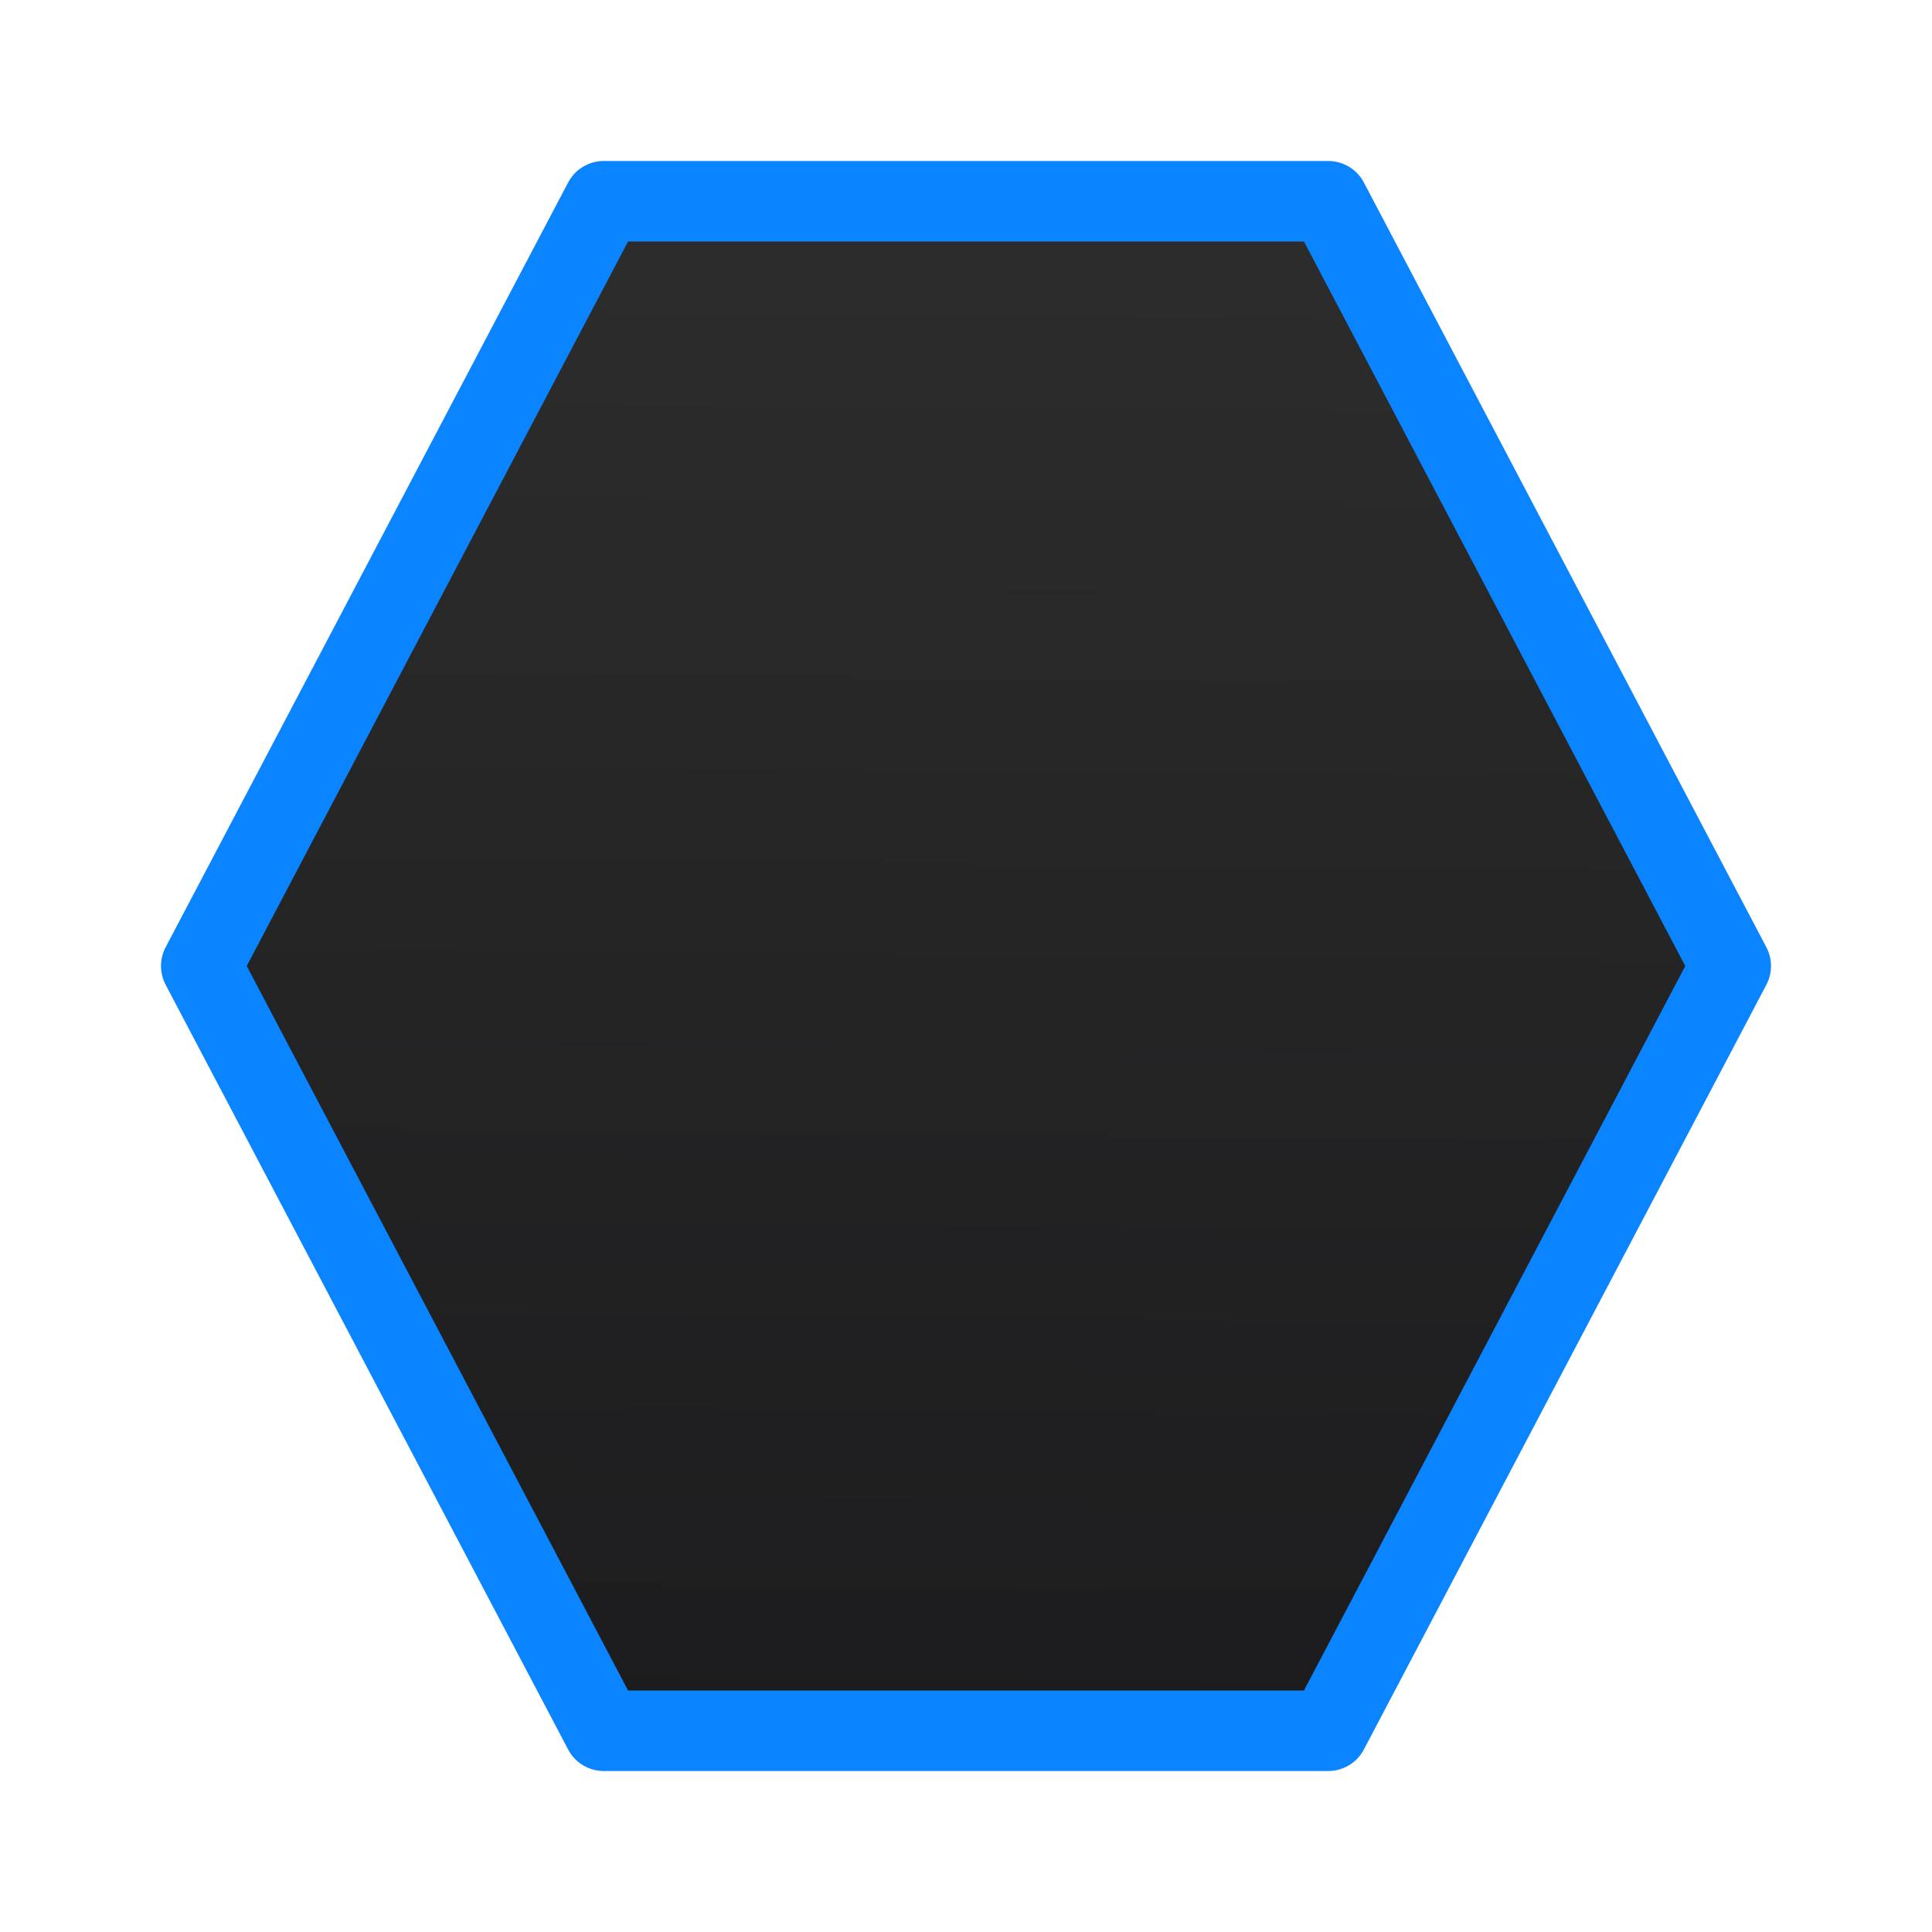<svg viewBox="0 0 24 24" xmlns="http://www.w3.org/2000/svg" xmlns:xlink="http://www.w3.org/1999/xlink"><linearGradient id="a" gradientUnits="userSpaceOnUse" x1="11.712" x2="11.881" y1="21.458" y2="2.237"><stop offset="0" stop-color="#1c1c1e"/><stop offset="1" stop-color="#2d2d2d"/></linearGradient><path d="m7.5 2.5-5 9.5 5 9.5h9l5-9.5-5-9.5z" fill="url(#a)" stroke="#0a84ff" stroke-linecap="round" stroke-linejoin="round"/></svg>
